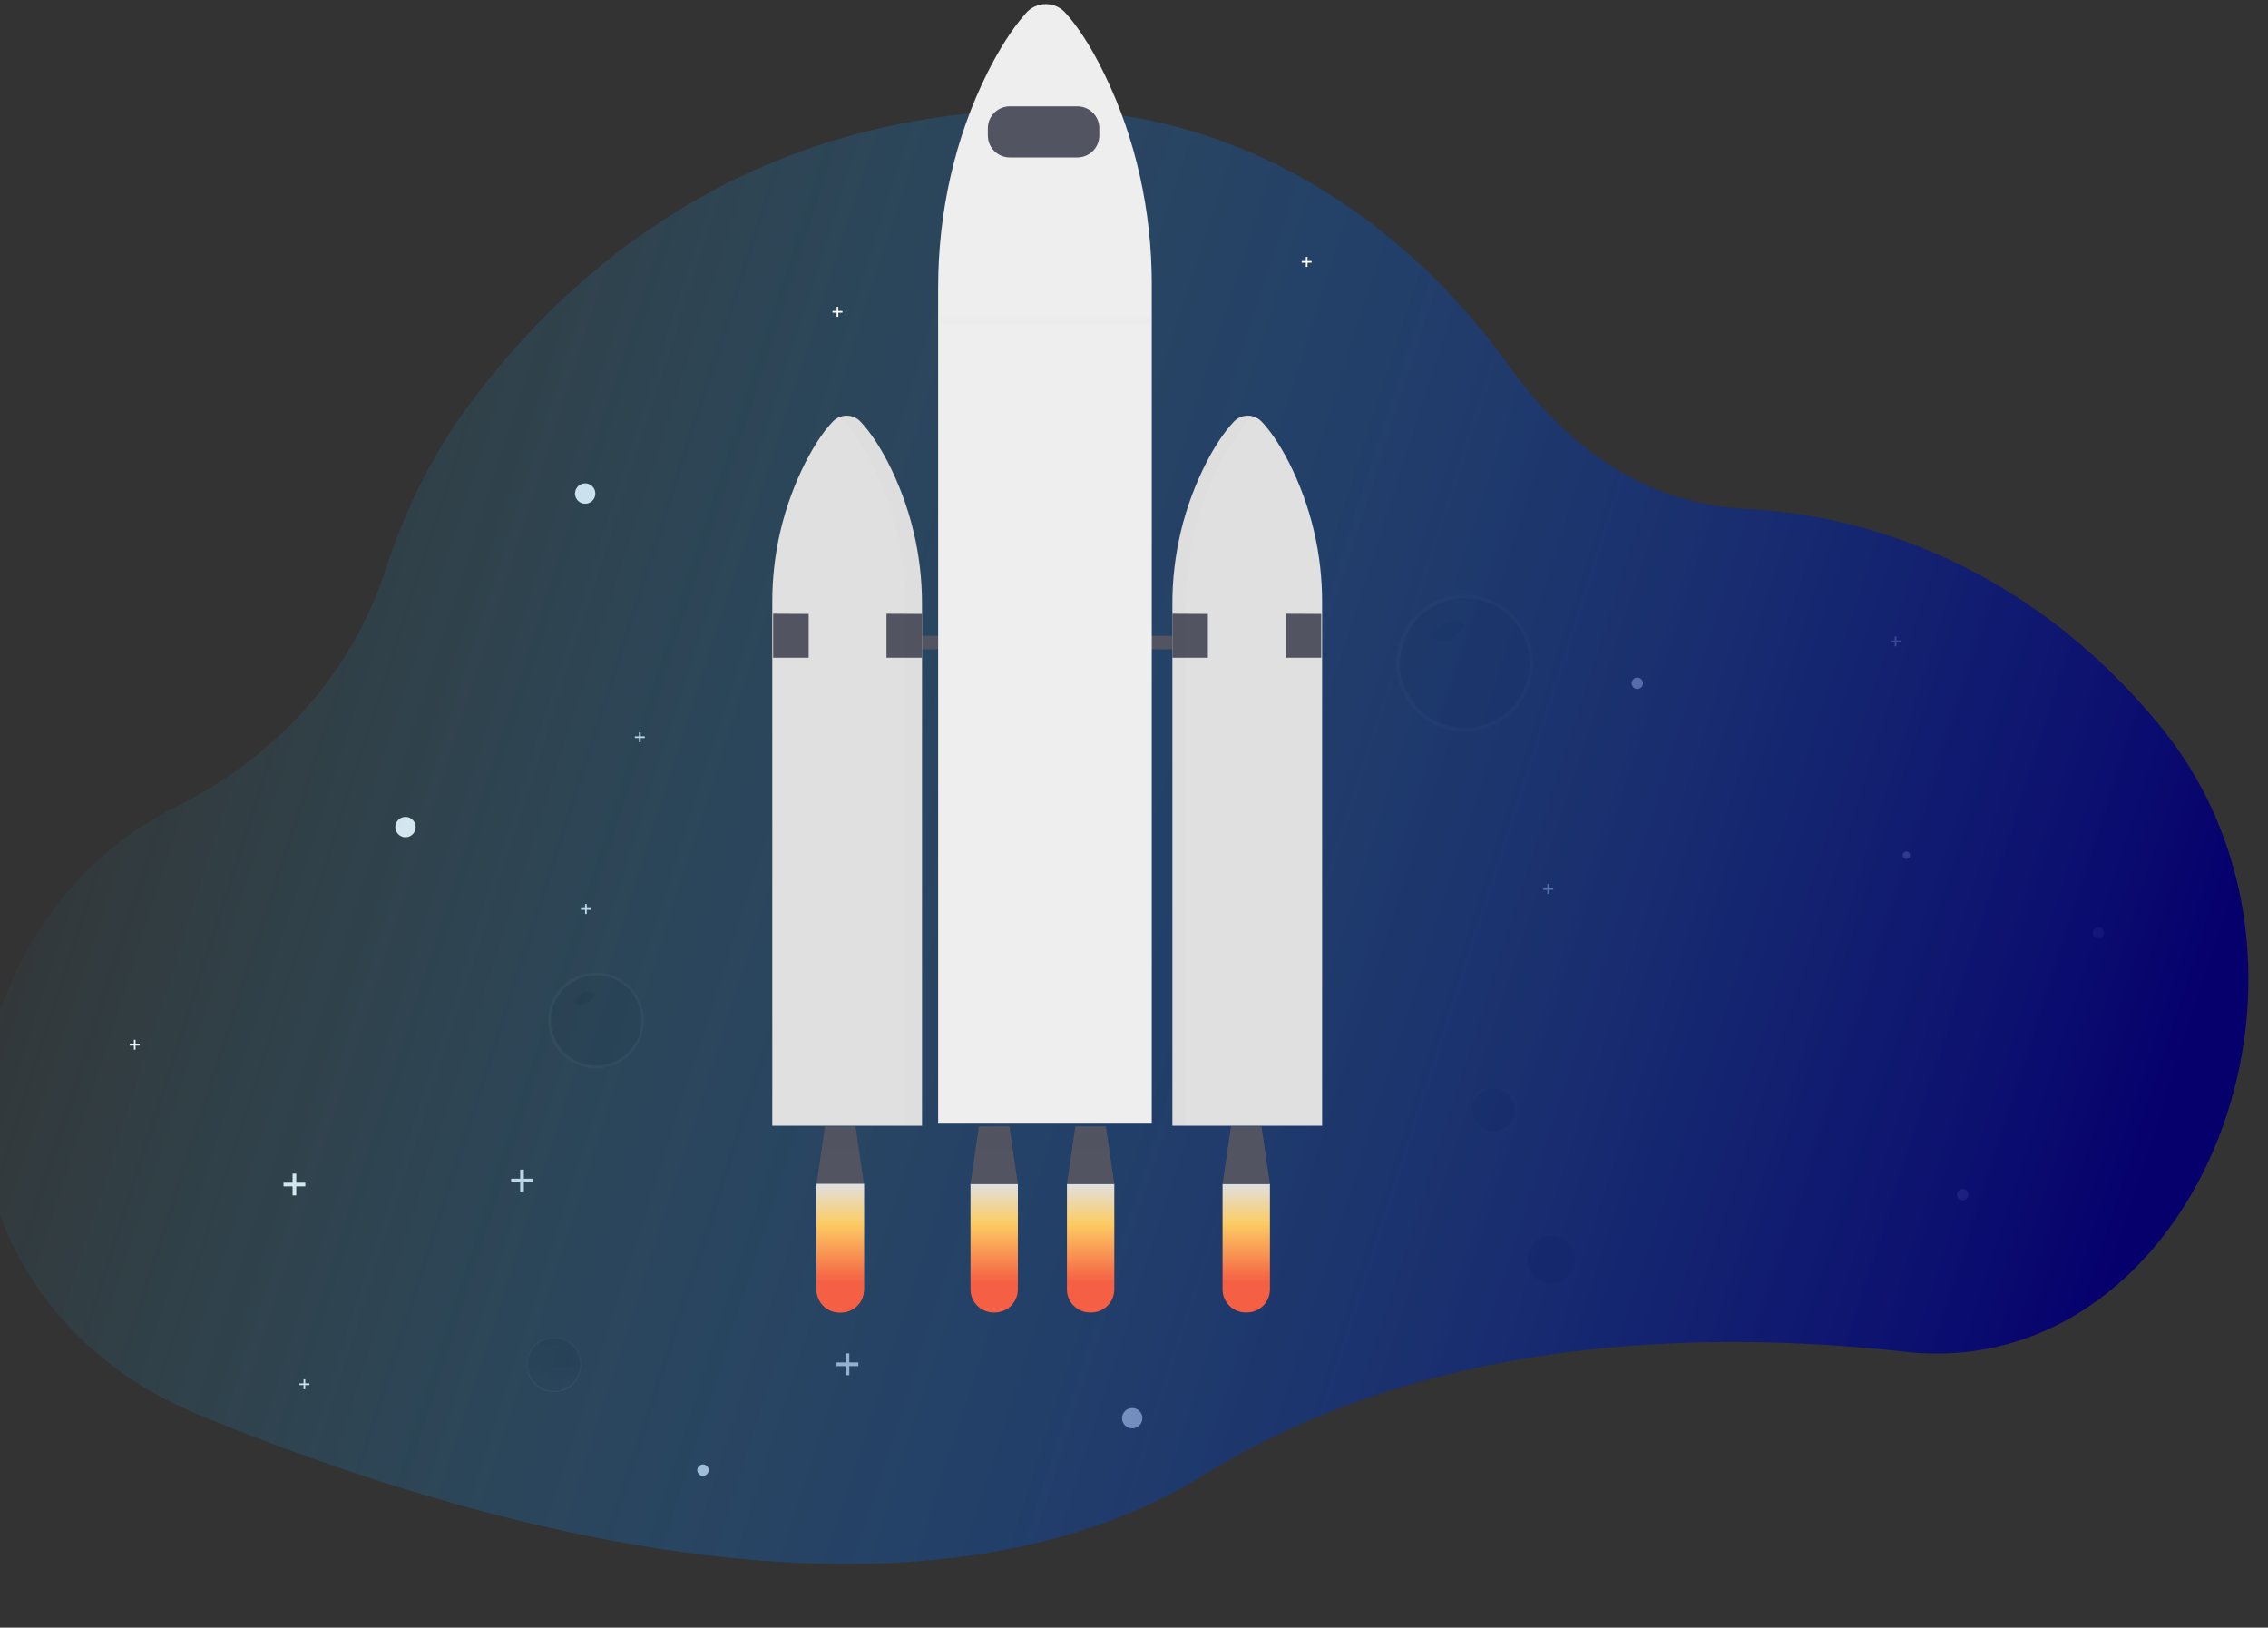 <svg width="1136" height="815" viewBox="0 0 1136 815" fill="none" xmlns="http://www.w3.org/2000/svg">
<rect x="0" y="0" width="1136" height="815" fill="#333333" stroke="none"/>
<g id="undraw_Outer_space_drqu 1" clip-path="url(#clip0)">
<g id="planet">
<g id="Group" opacity="0.7">
<path id="Vector" opacity="0.7" d="M748.15 567.17C754.512 567.17 759.67 562.012 759.67 555.65C759.67 549.288 754.512 544.13 748.15 544.13C741.788 544.13 736.63 549.288 736.63 555.65C736.63 562.012 741.788 567.17 748.15 567.17Z" fill="url(#paint0_linear)"/>
</g>
<path id="Vector_2" opacity="0.2" d="M748.15 566.32C754.043 566.32 758.82 561.543 758.82 555.65C758.82 549.757 754.043 544.98 748.15 544.98C742.257 544.98 737.48 549.757 737.48 555.65C737.48 561.543 742.257 566.32 748.15 566.32Z" fill="black"/>
<path id="Vector_3" opacity="0.2" d="M776.88 642.69C783.469 642.69 788.81 637.349 788.81 630.76C788.81 624.171 783.469 618.83 776.88 618.83C770.291 618.83 764.95 624.171 764.95 630.76C764.95 637.349 770.291 642.69 776.88 642.69Z" fill="black"/>
<g id="3">
<path id="Vector_4" opacity="0.7" d="M277.46 697.11C285.082 697.11 291.26 690.932 291.26 683.31C291.26 675.688 285.082 669.51 277.46 669.51C269.838 669.51 263.66 675.688 263.66 683.31C263.66 690.932 269.838 697.11 277.46 697.11Z" fill="url(#paint1_linear)"/>
<path id="Vector_5" opacity="0.2" d="M277.46 696.49C284.739 696.49 290.64 690.589 290.64 683.31C290.64 676.031 284.739 670.13 277.46 670.13C270.181 670.13 264.28 676.031 264.28 683.31C264.28 690.589 270.181 696.49 277.46 696.49Z" fill="black"/>
<g id="1">
<path id="Vector_6" d="M761.04 311.33C758.263 307.683 754.789 304.624 750.82 302.33V302.33C746.26 299.7 741.156 298.155 735.903 297.813C730.65 297.47 725.389 298.341 720.526 300.357C715.663 302.372 711.329 305.479 707.858 309.437C704.388 313.396 701.874 318.099 700.511 323.184C699.149 328.268 698.974 333.598 700 338.761C701.026 343.924 703.225 348.783 706.429 352.96C709.632 357.137 713.753 360.522 718.473 362.852C723.193 365.183 728.386 366.397 733.65 366.4C734.38 366.4 735.11 366.4 735.82 366.32C742.007 365.93 747.972 363.871 753.083 360.362C758.194 356.854 762.259 352.026 764.846 346.393C767.434 340.76 768.447 334.531 767.779 328.368C767.11 322.205 764.785 316.338 761.05 311.39L761.04 311.33Z" fill="url(#paint2_linear)"/>
<path id="Vector_7" opacity="0.2" d="M766.09 332.01C766.089 340.26 762.945 348.201 757.298 354.216C751.65 360.231 743.924 363.869 735.69 364.39C735.02 364.39 734.33 364.46 733.64 364.46C728.659 364.463 723.745 363.32 719.277 361.119C714.809 358.918 710.907 355.718 707.874 351.767C704.841 347.817 702.757 343.221 701.785 338.336C700.813 333.451 700.978 328.408 702.267 323.597C703.556 318.786 705.936 314.337 709.22 310.593C712.505 306.849 716.607 303.911 721.21 302.006C725.812 300.102 730.791 299.282 735.761 299.611C740.731 299.939 745.558 301.407 749.87 303.9V303.9C753.629 306.081 756.913 308.991 759.53 312.46V312.46C763.794 318.085 766.098 324.952 766.09 332.01Z" fill="black"/>
<path id="Vector_8" opacity="0.1" d="M725.65 311.42C723.972 312.142 722.354 312.995 720.81 313.97C719.779 314.533 718.893 315.327 718.22 316.29C717.886 316.775 717.703 317.347 717.692 317.936C717.681 318.525 717.844 319.103 718.16 319.6C718.95 320.68 720.47 320.84 721.81 320.92C723.217 321.099 724.647 320.956 725.99 320.5C726.897 320.051 727.722 319.453 728.43 318.73L731.22 316.2C732.22 315.32 733.22 314.11 732.83 312.87C732.599 312.427 732.262 312.049 731.848 311.769C731.434 311.49 730.957 311.318 730.46 311.27C728.055 310.801 725.561 311.24 723.46 312.5" fill="black"/>
<g id="Group_2" opacity="0.1">
<path id="Vector_9" opacity="0.1" d="M714 346.53C714.944 346.53 715.71 345.764 715.71 344.82C715.71 343.876 714.944 343.11 714 343.11C713.056 343.11 712.29 343.876 712.29 344.82C712.29 345.764 713.056 346.53 714 346.53Z" fill="black"/>
</g>
<g id="Group_3" opacity="0.1">
<path id="Vector_10" opacity="0.1" d="M748.72 340.26C752.177 340.26 754.98 337.457 754.98 334C754.98 330.543 752.177 327.74 748.72 327.74C745.263 327.74 742.46 330.543 742.46 334C742.46 337.457 745.263 340.26 748.72 340.26Z" fill="black"/>
</g>
<g id="Group_4" opacity="0.1">
<path id="Vector_11" opacity="0.1" d="M759.59 312.46C759.572 314.097 759.084 315.694 758.184 317.061C757.284 318.428 756.01 319.507 754.514 320.171C753.017 320.835 751.362 321.055 749.745 320.804C748.127 320.554 746.616 319.844 745.39 318.759C744.164 317.674 743.276 316.26 742.832 314.685C742.387 313.11 742.404 311.44 742.882 309.874C743.359 308.309 744.276 306.913 745.524 305.854C746.772 304.795 748.298 304.117 749.92 303.9V303.9C753.682 306.08 756.97 308.99 759.59 312.46Z" fill="black"/>
</g>
<g id="Group_5" opacity="0.1">
<path id="Vector_12" opacity="0.1" d="M760.17 350.69C757.379 354.664 753.729 357.958 749.491 360.33C745.254 362.701 740.537 364.089 735.69 364.39C735.69 363.94 735.63 363.49 735.63 363.03C735.633 360.182 736.426 357.391 737.922 354.968C739.417 352.544 741.556 350.583 744.101 349.304C746.645 348.025 749.494 347.477 752.332 347.722C755.169 347.966 757.882 348.994 760.17 350.69V350.69Z" fill="black"/>
</g>
</g>
<g id="2">
<path id="Vector_13" d="M317.76 496.58C315.824 494.02 313.396 491.871 310.62 490.26V490.26C307.433 488.391 303.858 487.282 300.173 487.021C296.488 486.759 292.792 487.352 289.374 488.753C285.955 490.154 282.906 492.326 280.464 495.098C278.023 497.871 276.254 501.17 275.296 504.738C274.338 508.306 274.217 512.047 274.942 515.67C275.667 519.292 277.218 522.699 279.476 525.624C281.733 528.548 284.635 530.912 287.955 532.532C291.276 534.151 294.926 534.982 298.62 534.96C299.13 534.96 299.62 534.96 300.14 534.91C304.449 534.62 308.599 533.173 312.154 530.721C315.709 528.269 318.537 524.903 320.339 520.979C322.141 517.054 322.851 512.716 322.393 508.422C321.936 504.128 320.328 500.037 317.74 496.58H317.76Z" fill="url(#paint3_linear)"/>
<path id="Vector_14" opacity="0.2" d="M321.28 511.01C321.279 516.766 319.085 522.306 315.145 526.502C311.205 530.698 305.815 533.236 300.07 533.6C299.6 533.6 299.07 533.6 298.64 533.6C295.168 533.599 291.742 532.8 288.628 531.263C285.515 529.727 282.796 527.495 280.682 524.74C278.569 521.985 277.118 518.781 276.44 515.376C275.763 511.97 275.878 508.455 276.777 505.101C277.675 501.747 279.333 498.645 281.623 496.034C283.912 493.423 286.771 491.374 289.978 490.045C293.186 488.715 296.657 488.142 300.121 488.368C303.586 488.595 306.952 489.615 309.96 491.35V491.35C312.586 492.878 314.878 494.919 316.7 497.35C319.681 501.279 321.29 506.078 321.28 511.01V511.01Z" fill="black"/>
<path id="Vector_15" opacity="0.1" d="M293.06 496.65C291.891 497.148 290.764 497.74 289.69 498.42C288.974 498.819 288.356 499.373 287.88 500.04C287.658 500.384 287.54 500.785 287.54 501.195C287.54 501.605 287.658 502.006 287.88 502.35C288.212 502.678 288.611 502.929 289.049 503.088C289.488 503.247 289.955 503.309 290.42 503.27C291.403 503.397 292.401 503.298 293.34 502.98C293.976 502.666 294.554 502.247 295.05 501.74L296.99 499.98C297.67 499.36 298.41 498.52 298.11 497.66C297.957 497.345 297.724 497.076 297.435 496.88C297.145 496.683 296.809 496.566 296.46 496.54C294.786 496.212 293.05 496.519 291.59 497.4" fill="black"/>
<g id="Group_6" opacity="0.1">
<path id="Vector_16" opacity="0.1" d="M284.93 521.13C285.587 521.13 286.12 520.597 286.12 519.94C286.12 519.283 285.587 518.75 284.93 518.75C284.273 518.75 283.74 519.283 283.74 519.94C283.74 520.597 284.273 521.13 284.93 521.13Z" fill="black"/>
</g>
<g id="Group_7" opacity="0.1">
<path id="Vector_17" opacity="0.1" d="M309.16 516.77C311.573 516.77 313.53 514.814 313.53 512.4C313.53 509.987 311.573 508.03 309.16 508.03C306.747 508.03 304.79 509.987 304.79 512.4C304.79 514.814 306.747 516.77 309.16 516.77Z" fill="black"/>
</g>
<g id="Group_8" opacity="0.1">
<path id="Vector_18" opacity="0.1" d="M316.71 497.37C316.701 498.523 316.36 499.648 315.728 500.612C315.096 501.576 314.2 502.338 313.147 502.806C312.093 503.274 310.927 503.429 309.788 503.252C308.649 503.075 307.586 502.573 306.724 501.807C305.862 501.042 305.24 500.044 304.93 498.933C304.621 497.823 304.638 496.647 304.979 495.546C305.321 494.445 305.972 493.466 306.855 492.725C307.738 491.985 308.816 491.514 309.96 491.37C312.59 492.897 314.885 494.938 316.71 497.37V497.37Z" fill="black"/>
</g>
<g id="Group_9" opacity="0.1">
<path id="Vector_19" opacity="0.1" d="M317.15 524.04C315.202 526.812 312.656 529.111 309.699 530.766C306.743 532.421 303.452 533.389 300.07 533.6C300.07 533.29 300.07 532.97 300.07 532.6C300.072 530.613 300.625 528.666 301.668 526.975C302.712 525.284 304.204 523.916 305.979 523.024C307.754 522.131 309.742 521.749 311.721 521.919C313.701 522.09 315.594 522.807 317.19 523.99L317.15 524.04Z" fill="black"/>
</g>
</g>
</g>
</g>
<g id="stars">
<path id="Vector_20" d="M203.11 419.24C205.927 419.24 208.21 416.957 208.21 414.14C208.21 411.323 205.927 409.04 203.11 409.04C200.293 409.04 198.01 411.323 198.01 414.14C198.01 416.957 200.293 419.24 203.11 419.24Z" fill="white"/>
<path id="Vector_21" d="M567.11 715.24C569.927 715.24 572.21 712.957 572.21 710.14C572.21 707.323 569.927 705.04 567.11 705.04C564.293 705.04 562.01 707.323 562.01 710.14C562.01 712.957 564.293 715.24 567.11 715.24Z" fill="white"/>
<path id="Vector_22" d="M352.11 738.99C353.684 738.99 354.96 737.714 354.96 736.14C354.96 734.566 353.684 733.29 352.11 733.29C350.536 733.29 349.26 734.566 349.26 736.14C349.26 737.714 350.536 738.99 352.11 738.99Z" fill="white"/>
<path id="Vector_23" d="M983.11 600.99C984.684 600.99 985.96 599.714 985.96 598.14C985.96 596.566 984.684 595.29 983.11 595.29C981.536 595.29 980.26 596.566 980.26 598.14C980.26 599.714 981.536 600.99 983.11 600.99Z" fill="white"/>
<path id="Vector_24" d="M69.97 522.71H67.9V520.64H67.06V522.71H64.99V523.55H67.06V525.62H67.9V523.55H69.97V522.71Z" fill="white"/>
<path id="Vector_25" d="M820.11 344.99C821.684 344.99 822.96 343.714 822.96 342.14C822.96 340.566 821.684 339.29 820.11 339.29C818.536 339.29 817.26 340.566 817.26 342.14C817.26 343.714 818.536 344.99 820.11 344.99Z" fill="white"/>
<path id="Vector_26" d="M1051.11 469.99C1052.68 469.99 1053.96 468.714 1053.96 467.14C1053.96 465.566 1052.68 464.29 1051.11 464.29C1049.54 464.29 1048.26 465.566 1048.26 467.14C1048.26 468.714 1049.54 469.99 1051.11 469.99Z" fill="white"/>
<path id="Vector_27" d="M293.11 252.24C295.927 252.24 298.21 249.957 298.21 247.14C298.21 244.323 295.927 242.04 293.11 242.04C290.293 242.04 288.01 244.323 288.01 247.14C288.01 249.957 290.293 252.24 293.11 252.24Z" fill="white"/>
<path id="Vector_28" d="M152.94 592.21H148.4V587.67H146.55V592.21H142.01V594.06H146.55V598.59H148.4V594.06H152.94V592.21Z" fill="white"/>
<path id="Vector_29" d="M266.94 590.21H262.4V585.67H260.55V590.21H256.01V592.06H260.55V596.59H262.4V592.06H266.94V590.21Z" fill="white"/>
<path id="Vector_30" d="M429.94 682.21H425.4V677.67H423.55V682.21H419.01V684.06H423.55V688.59H425.4V684.06H429.94V682.21Z" fill="white"/>
<path id="Vector_31" d="M951.97 320.71H949.9V318.64H949.06V320.71H946.99V321.55H949.06V323.62H949.9V321.55H951.97V320.71Z" fill="white"/>
<path id="Vector_32" d="M777.97 444.71H775.9V442.64H775.06V444.71H772.99V445.55H775.06V447.62H775.9V445.55H777.97V444.71Z" fill="white"/>
<path id="Vector_33" d="M154.97 692.71H152.9V690.64H152.06V692.71H149.99V693.55H152.06V695.62H152.9V693.55H154.97V692.71Z" fill="white"/>
<path id="Vector_34" d="M295.97 454.71H293.9V452.64H293.06V454.71H290.99V455.55H293.06V457.62H293.9V455.55H295.97V454.71Z" fill="white"/>
<path id="Vector_35" d="M322.97 368.71H320.9V366.64H320.06V368.71H317.99V369.55H320.06V371.62H320.9V369.55H322.97V368.71Z" fill="white"/>
<path id="Vector_36" d="M954.9 430.07C955.916 430.07 956.74 429.246 956.74 428.23C956.74 427.214 955.916 426.39 954.9 426.39C953.884 426.39 953.06 427.214 953.06 428.23C953.06 429.246 953.884 430.07 954.9 430.07Z" fill="white"/>
</g>
<path id="back" d="M982.018 677.253C972.795 678.046 963.517 677.922 954.318 676.883C853.198 665.703 715.498 668.883 603.248 738.433C448.008 834.603 204.718 752.273 97.398 707.483C15.398 673.273 -27.172 589.483 -1.602 510.833C-1.242 509.723 -0.872 508.613 -0.482 507.503C15.608 460.763 47.368 424.183 86.698 404.793C120.978 387.893 171.028 352.603 193.298 284.793C202.498 256.793 215.118 230.453 231.508 207.493C275.398 146.003 367.278 54.433 525.298 55.003C553.004 55.137 580.502 59.791 606.708 68.783C664.438 88.453 716.578 128.443 756.338 183.883C781.708 219.243 819.728 252.113 874.158 254.793C949.698 258.533 1021.79 293.703 1075.87 356.293C1077.43 358.093 1078.97 359.903 1080.51 361.733C1176.8 476.443 1109.92 666.073 982.018 677.253Z" fill="url(#paint4_linear)"/>
<g id="plane">
<path id="Vector_37" d="M656.97 130.71H654.9V128.64H654.06V130.71H651.99V131.55H654.06V133.62H654.9V131.55H656.97V130.71Z" fill="white"/>
<path id="Vector_38" d="M421.97 155.71H419.9V153.64H419.06V155.71H416.99V156.55H419.06V158.62H419.9V156.55H421.97V155.71Z" fill="white"/>
<path id="Vector_39" d="M605.86 318.35H436.4V325.13H605.86V318.35Z" fill="#535461"/>
<path id="Vector_40" d="M632.05 211.27C631.155 210.281 630.062 209.491 628.843 208.95C627.623 208.409 626.304 208.129 624.97 208.129C623.636 208.129 622.317 208.409 621.097 208.95C619.878 209.491 618.785 210.281 617.89 211.27C612.96 216.53 608.5 223.48 604.61 230.87C593.071 253.109 587.104 277.816 587.22 302.87V563.71H662.22V301.77C662.314 277.409 656.636 253.373 645.65 231.63C640.44 221.47 635.7 215.11 632.05 211.27Z" fill="#E0E0E0"/>
<path id="Vector_41" d="M416.98 211.27C417.875 210.281 418.968 209.491 420.187 208.95C421.407 208.409 422.726 208.129 424.06 208.129C425.394 208.129 426.713 208.409 427.933 208.95C429.152 209.491 430.245 210.281 431.14 211.27C436.08 216.53 440.53 223.48 444.43 230.87C455.964 253.11 461.932 277.817 461.82 302.87V563.71H386.82V301.77C386.726 277.409 392.404 253.373 403.39 231.63C408.59 221.47 413.33 215.11 416.98 211.27Z" fill="#E0E0E0"/>
<path id="Vector_42" d="M387.25 307.33L405.05 307.42V329.36H387.25V307.33Z" fill="#535461"/>
<path id="Vector_43" d="M444.02 307.33L461.82 307.42V329.36H444.02V307.33Z" fill="#535461"/>
<path id="Vector_44" d="M587.22 307.33L605.01 307.42V329.36H587.22V307.33Z" fill="#535461"/>
<path id="Vector_45" d="M643.99 307.33L661.78 307.42V329.36H643.99V307.33Z" fill="#535461"/>
<g id="Group_10" opacity="0.1">
<path id="Vector_46" opacity="0.1" d="M444.43 230.53C440.53 223.14 436.08 216.19 431.14 210.93C429.745 209.383 427.881 208.337 425.835 207.952C423.788 207.568 421.671 207.865 419.81 208.8C420.882 209.335 421.85 210.056 422.67 210.93C427.6 216.19 432.06 223.14 435.95 230.53C447.49 252.768 453.457 277.476 453.34 302.53V563.35H461.82V302.54C461.934 277.483 455.966 252.773 444.43 230.53V230.53Z" fill="black"/>
</g>
<g id="Group_11" opacity="0.1">
<path id="Vector_47" opacity="0.1" d="M611.39 231.25C615.28 223.86 619.74 216.91 624.67 211.65C625.592 210.654 626.708 209.857 627.95 209.31C626.117 208.508 624.079 208.302 622.123 208.722C620.167 209.142 618.392 210.166 617.05 211.65C612.11 216.91 607.65 223.86 603.76 231.25C592.226 253.49 586.258 278.197 586.37 303.25V564.11H594V303.27C593.88 278.209 599.848 253.495 611.39 231.25V231.25Z" fill="black"/>
</g>
<path id="Vector_48" d="M533.93 6.75C532.691 5.276 531.144 4.091 529.399 3.277C527.653 2.464 525.751 2.043 523.825 2.043C521.899 2.043 519.997 2.464 518.251 3.277C516.506 4.091 514.959 5.276 513.72 6.75C506.72 14.63 500.32 25.04 494.72 36.12C478.26 68.96 469.9 106.24 469.9 144.04V562.65H576.9V142.36C576.9 105.63 568.9 69.36 553.26 37.26C545.91 22.03 539.14 12.56 533.93 6.75Z" fill="#EEEEEE"/>
<path id="Vector_49" d="M539.63 53.25H505.79C499.715 53.25 494.79 58.175 494.79 64.25V67.84C494.79 73.915 499.715 78.84 505.79 78.84H539.63C545.705 78.84 550.63 73.915 550.63 67.84V64.25C550.63 58.175 545.705 53.25 539.63 53.25Z" fill="#535461"/>
<g id="Group_12" opacity="0.1">
<path id="Vector_50" opacity="0.1" d="M576.39 158.35H470.48V162.46H576.39V158.35Z" fill="black"/>
</g>
</g>
<g id="fire">
<path id="Vector_51" d="M624.55 657.21H623.92C622.403 657.213 620.9 656.916 619.498 656.337C618.095 655.759 616.821 654.909 615.747 653.837C614.673 652.765 613.822 651.492 613.24 650.091C612.659 648.689 612.36 647.187 612.36 645.67V592.81H636.08V645.67C636.08 648.729 634.866 651.663 632.704 653.826C630.542 655.99 627.609 657.207 624.55 657.21Z" fill="url(#paint5_linear)"/>
<path id="Vector_52" d="M546.59 657.21H545.92C542.865 657.202 539.937 655.983 537.779 653.819C535.622 651.656 534.41 648.725 534.41 645.67V592.81H558.13V645.67C558.13 648.731 556.914 651.666 554.75 653.83C552.586 655.994 549.651 657.21 546.59 657.21Z" fill="url(#paint6_linear)"/>
<path id="Vector_53" d="M498.3 657.21H497.64C494.581 657.207 491.648 655.99 489.486 653.826C487.324 651.663 486.11 648.729 486.11 645.67V592.81H509.83V645.67C509.83 648.729 508.616 651.663 506.454 653.826C504.292 655.99 501.359 657.207 498.3 657.21Z" fill="url(#paint7_linear)"/>
<path id="Vector_54" d="M421.19 657.21H420.54C417.479 657.21 414.544 655.994 412.38 653.83C410.216 651.666 409 648.731 409 645.67V592.81H432.73V645.67C432.73 648.731 431.514 651.666 429.35 653.83C427.186 655.994 424.251 657.21 421.19 657.21Z" fill="url(#paint8_linear)"/>
<g id="upeer">
<path id="Vector_55" d="M558.13 592.81H534.41L538.64 564H553.89L558.13 592.81Z" fill="#535461"/>
<g id="Group_13" opacity="0.1">
<path id="Vector_56" opacity="0.1" d="M615.41 575.44H633.03L631.85 567.39H616.59L615.41 575.44Z" fill="black"/>
</g>
<path id="Vector_57" d="M432.73 592.81H409L413.24 564H428.49L432.73 592.81Z" fill="#535461"/>
<path id="Vector_58" d="M509.83 592.81H486.11L490.34 564H505.6L509.83 592.81Z" fill="#535461"/>
<g id="Group_14" opacity="0.1">
<path id="Vector_59" opacity="0.1" d="M412.06 575.44H429.67L428.49 567.39H413.24L412.06 575.44Z" fill="black"/>
</g>
<path id="Vector_60" d="M636.08 592.81H612.36L616.59 564H631.85L636.08 592.81Z" fill="#535461"/>
<g id="Group_15" opacity="0.1">
<path id="Vector_61" opacity="0.1" d="M489.16 575.44H506.78L505.6 567.39H490.34L489.16 575.44Z" fill="black"/>
</g>
<g id="Group_16" opacity="0.1">
<path id="Vector_62" opacity="0.1" d="M537.46 575.44H555.08L553.89 567.39H538.64L537.46 575.44Z" fill="black"/>
</g>
</g>
<path id="Vector_63" d="M421.19 657.21H420.54C417.479 657.21 414.544 655.994 412.38 653.83C410.216 651.666 409 648.731 409 645.67V592.81H432.73V645.67C432.73 648.731 431.514 651.666 429.35 653.83C427.186 655.994 424.251 657.21 421.19 657.21Z" fill="url(#paint9_linear)"/>
</g>
</g>
<defs>
<linearGradient id="paint0_linear" x1="17974" y1="13611.5" x2="17974" y2="13080.9" gradientUnits="userSpaceOnUse">
<stop stop-color="#808080" stop-opacity="0.25"/>
<stop offset="0.54" stop-color="#808080" stop-opacity="0.12"/>
<stop offset="1" stop-color="#808080" stop-opacity="0.1"/>
</linearGradient>
<linearGradient id="paint1_linear" x1="277.46" y1="697.11" x2="277.46" y2="669.52" gradientUnits="userSpaceOnUse">
<stop stop-color="#808080" stop-opacity="0.25"/>
<stop offset="0.54" stop-color="#808080" stop-opacity="0.12"/>
<stop offset="1" stop-color="#808080" stop-opacity="0.1"/>
</linearGradient>
<linearGradient id="paint2_linear" x1="53279.2" y1="28395.5" x2="53279.2" y2="23681.3" gradientUnits="userSpaceOnUse">
<stop stop-color="#808080" stop-opacity="0.25"/>
<stop offset="0.54" stop-color="#808080" stop-opacity="0.12"/>
<stop offset="1" stop-color="#808080" stop-opacity="0.1"/>
</linearGradient>
<linearGradient id="paint3_linear" x1="16182.4" y1="28223.7" x2="16182.4" y2="25924.1" gradientUnits="userSpaceOnUse">
<stop stop-color="#808080" stop-opacity="0.25"/>
<stop offset="0.54" stop-color="#808080" stop-opacity="0.12"/>
<stop offset="1" stop-color="#808080" stop-opacity="0.1"/>
</linearGradient>
<linearGradient id="paint4_linear" x1="16" y1="288.5" x2="1104" y2="638" gradientUnits="userSpaceOnUse">
<stop stop-color="#27A1C8" stop-opacity="0"/>
<stop offset="0.963" stop-color="#06006D"/>
</linearGradient>
<linearGradient id="paint5_linear" x1="624.225" y1="592.81" x2="624.225" y2="657.21" gradientUnits="userSpaceOnUse">
<stop stop-color="#E0E0E0"/>
<stop offset="0.31" stop-color="#FCCC63"/>
<stop offset="0.77" stop-color="#F55F44"/>
</linearGradient>
<linearGradient id="paint6_linear" x1="546.275" y1="592.81" x2="546.275" y2="657.21" gradientUnits="userSpaceOnUse">
<stop stop-color="#E0E0E0"/>
<stop offset="0.31" stop-color="#FCCC63"/>
<stop offset="0.77" stop-color="#F55F44"/>
</linearGradient>
<linearGradient id="paint7_linear" x1="497.975" y1="592.81" x2="497.975" y2="657.21" gradientUnits="userSpaceOnUse">
<stop stop-color="#E0E0E0"/>
<stop offset="0.31" stop-color="#FCCC63"/>
<stop offset="0.77" stop-color="#F55F44"/>
</linearGradient>
<linearGradient id="paint8_linear" x1="420.87" y1="592.81" x2="420.87" y2="657.21" gradientUnits="userSpaceOnUse">
<stop stop-color="#E0E0E0"/>
<stop offset="0.31" stop-color="#FCCC63"/>
<stop offset="0.77" stop-color="#F55F44"/>
</linearGradient>
<linearGradient id="paint9_linear" x1="420.87" y1="592.81" x2="420.87" y2="657.21" gradientUnits="userSpaceOnUse">
<stop stop-color="#E0E0E0"/>
<stop offset="0.31" stop-color="#FCCC63"/>
<stop offset="0.77" stop-color="#F55F44"/>
</linearGradient>
<clipPath id="clip0">
<rect width="1135.18" height="814.22" fill="white"/>
</clipPath>
</defs>
</svg>
